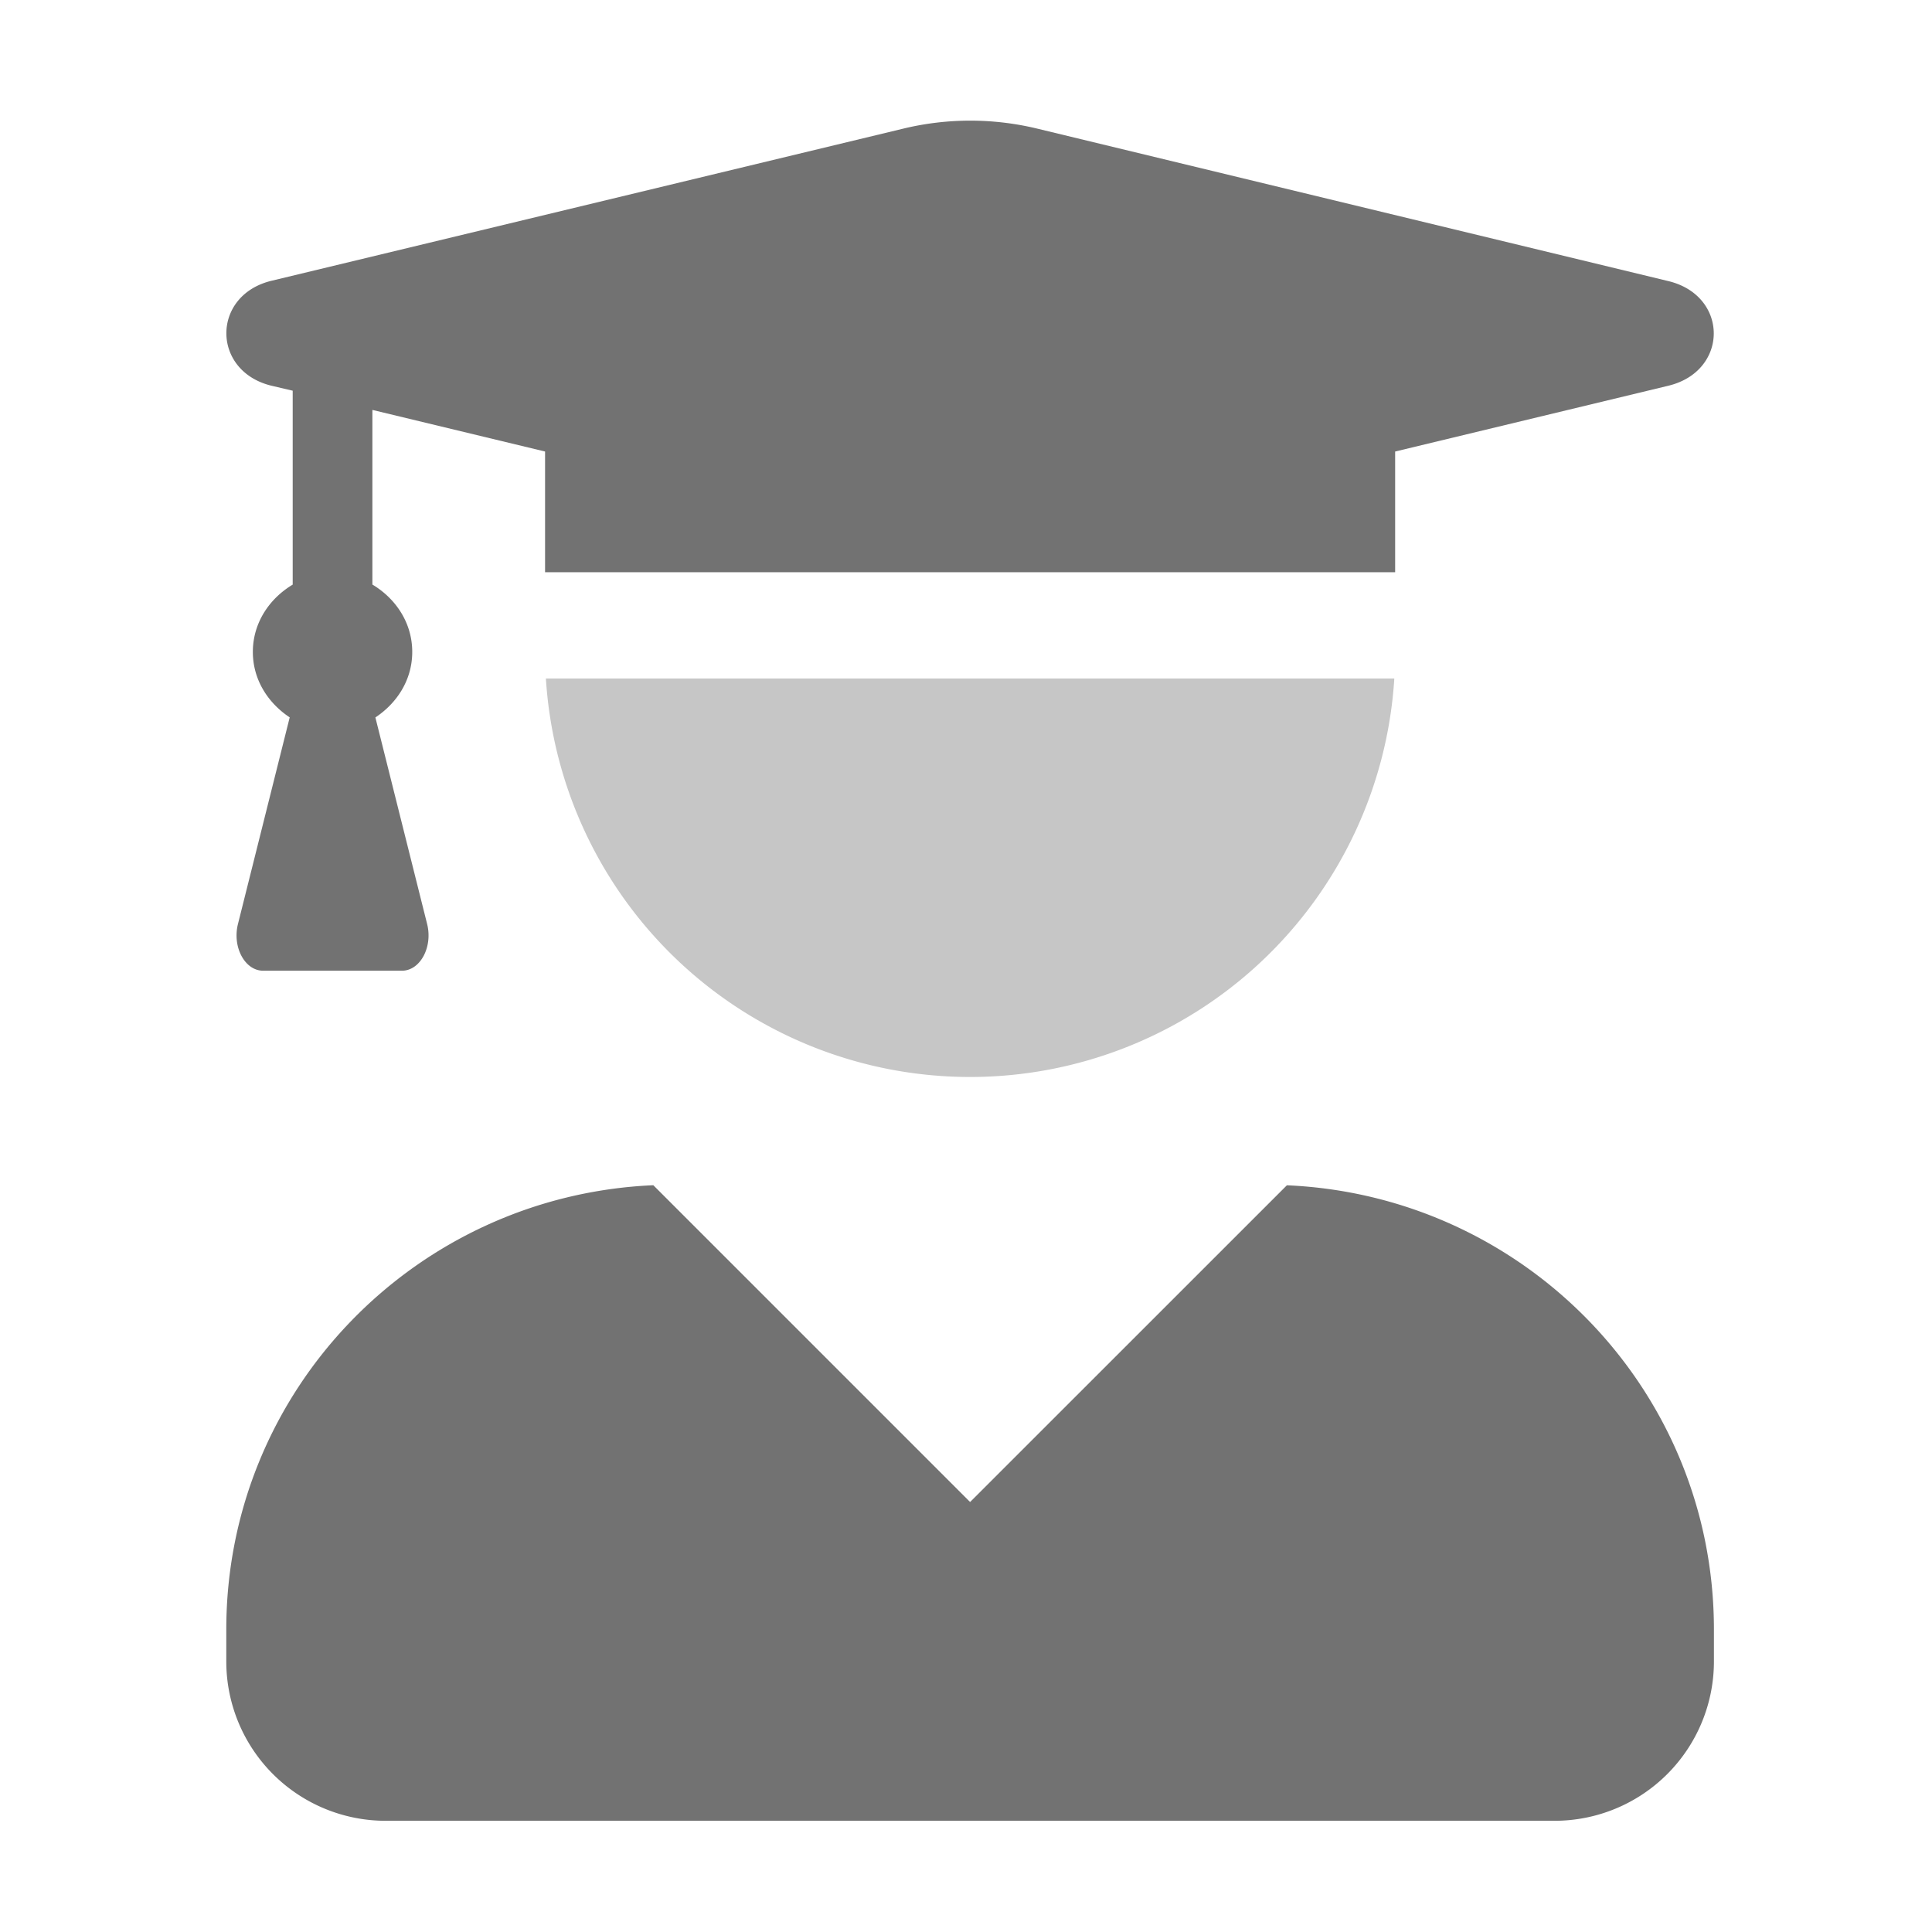﻿<?xml version='1.0' encoding='UTF-8'?>
<svg viewBox="-3.748 -1.998 32 32" xmlns="http://www.w3.org/2000/svg">
  <g transform="matrix(0.055, 0, 0, 0.055, 0, 0)">
    <defs>
      <style>.fa-secondary{opacity:.4}</style>
    </defs>
    <path d="M351.75, 168A128 128 0 0 1 96.25, 168z" fill="#727272" opacity="0.4" fill-opacity="1" class="Black" />
    <path d="M13.6, 79.83L20, 81.33L20, 139.73C13, 143.92 8, 151.23 8, 160C8, 168.4 12.6, 175.4 19.1, 179.71L3.5, 242C1.8, 248.9 5.6, 256 11.1, 256L52.9, 256C58.4, 256 62.2, 248.9 60.5, 242L44.9, 179.73C51.4, 175.42 56, 168.42 56, 160C56, 151.21 51, 143.9 44, 139.71L44, 87.12L96, 99.65L96, 136L352, 136L352, 99.65L434.3, 79.83C452.5, 75.42 452.5, 52.73 434.3, 48.33L243.9, 2.33A85.9 85.9 0 0 0 204.2, 2.33L13.6, 48.23C-4.5, 52.62 -4.5, 75.42 13.6, 79.83zM319.4, 320.62L224, 416L128.6, 320.6C57.1, 323.73 0, 382.23 0, 454.42L0, 464A48 48 0 0 0 48, 512L400, 512A48 48 0 0 0 448, 464L448, 454.4C448, 382.23 390.9, 323.73 319.4, 320.62z" fill="#727272" fill-opacity="1" class="Black" />
  </g>
</svg>